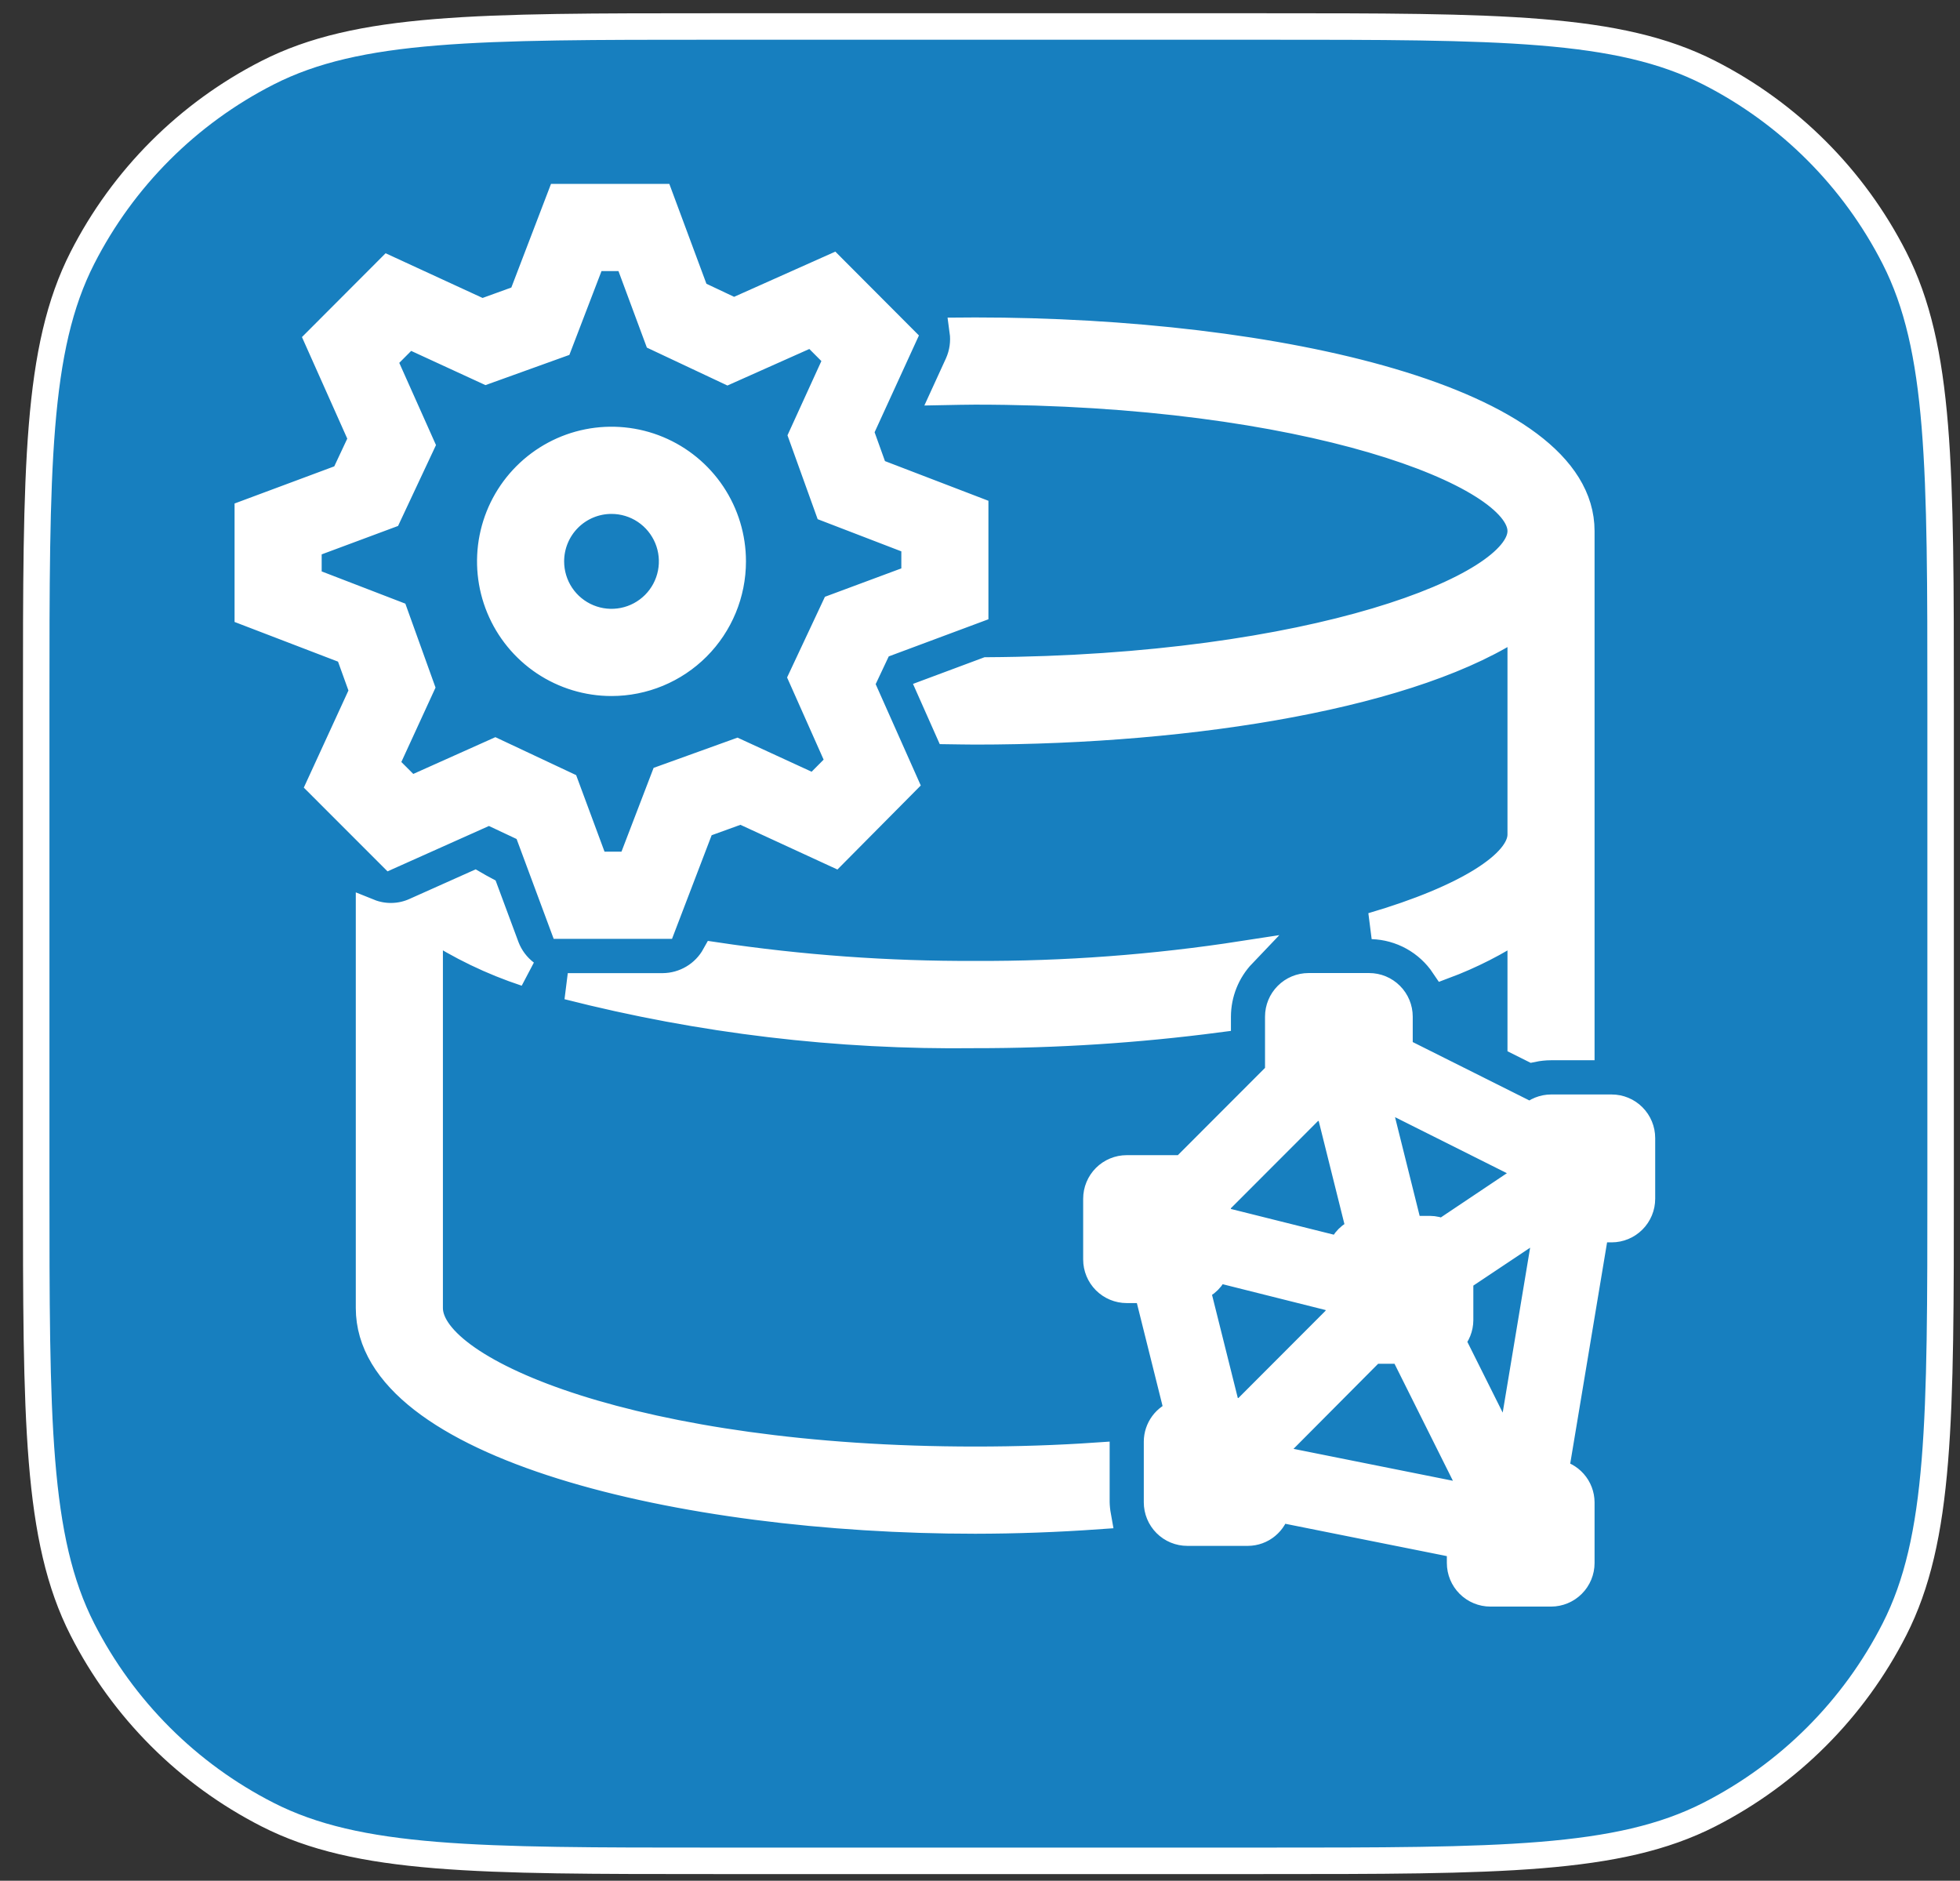 <svg width="74" height="71" viewBox="0 0 74 71" fill="none" xmlns="http://www.w3.org/2000/svg">
<rect x="0" y="0" width="74" height="71" fill="#333333" stroke="none"/>
<path d="M1.367 26.6C1.367 17.639 1.367 13.159 3.111 9.736C4.645 6.726 7.093 4.278 10.104 2.744C13.526 1 18.007 1 26.967 1H47.668C56.628 1 61.109 1 64.531 2.744C67.542 4.278 69.99 6.726 71.524 9.736C73.268 13.159 73.268 17.639 73.268 26.6V44.649C73.268 53.61 73.268 58.09 71.524 61.513C69.99 64.523 67.542 66.971 64.531 68.505C61.109 70.249 56.628 70.249 47.668 70.249H26.967C18.007 70.249 13.526 70.249 10.104 68.505C7.093 66.971 4.645 64.523 3.111 61.513C1.367 58.09 1.367 53.61 1.367 44.649V26.6Z" fill="#177FBF"/>
<path d="M36.349 12.491C36.507 12.491 36.663 12.484 36.818 12.484C48.192 12.484 59.703 15.081 59.703 20.047V39.526H58.559C58.324 39.526 58.089 39.551 57.859 39.599L57.415 39.377V34.984C56.509 35.585 55.538 36.08 54.52 36.46C54.219 36.011 53.815 35.64 53.343 35.378C52.871 35.117 52.343 34.971 51.803 34.954C55.396 33.902 57.415 32.582 57.415 31.505V23.526C53.506 26.214 45.135 27.609 36.818 27.609C36.48 27.609 36.143 27.6 35.807 27.596L35.143 26.101L37.262 25.311C49.574 25.238 57.415 22.171 57.415 20.047C57.415 17.897 49.391 14.776 36.818 14.776C36.431 14.776 36.063 14.787 35.685 14.794L36.175 13.724C36.347 13.337 36.407 12.91 36.349 12.491ZM41.395 54.958C39.951 55.057 38.425 55.109 36.818 55.109C24.058 55.109 16.222 51.773 16.222 49.38V34.984C17.351 35.725 18.572 36.314 19.854 36.737C19.517 36.481 19.259 36.137 19.108 35.742L18.309 33.591C18.181 33.523 18.054 33.453 17.929 33.38L15.675 34.388C15.402 34.513 15.108 34.581 14.808 34.587C14.509 34.595 14.211 34.541 13.933 34.429V49.38C13.933 54.589 25.724 57.401 36.818 57.401C38.363 57.399 39.907 57.343 41.448 57.234C41.417 57.062 41.399 56.888 41.395 56.714V54.958ZM26.994 36.066C26.799 36.418 26.514 36.713 26.168 36.918C25.822 37.124 25.428 37.234 25.026 37.237H21.437C26.463 38.519 31.635 39.136 36.821 39.07C39.881 39.073 42.939 38.876 45.974 38.479V38.38C45.976 37.501 46.315 36.657 46.922 36.022C43.579 36.539 40.201 36.791 36.818 36.776C33.53 36.789 30.246 36.553 26.994 36.066ZM23.087 25.776C22.182 25.776 21.297 25.507 20.544 25.004C19.792 24.5 19.205 23.784 18.859 22.947C18.512 22.109 18.422 21.188 18.598 20.299C18.775 19.409 19.211 18.593 19.851 17.952C20.491 17.311 21.306 16.874 22.194 16.697C23.082 16.521 24.003 16.611 24.839 16.958C25.675 17.305 26.39 17.893 26.893 18.646C27.396 19.4 27.664 20.286 27.664 21.193C27.664 22.408 27.182 23.574 26.324 24.434C25.465 25.293 24.301 25.776 23.087 25.776ZM20.799 21.193C20.799 21.646 20.933 22.089 21.184 22.466C21.436 22.843 21.793 23.137 22.212 23.31C22.63 23.483 23.09 23.529 23.534 23.44C23.978 23.352 24.385 23.134 24.706 22.813C25.026 22.493 25.244 22.084 25.332 21.64C25.42 21.195 25.375 20.735 25.202 20.316C25.028 19.897 24.735 19.539 24.359 19.287C23.982 19.035 23.54 18.901 23.087 18.901C22.48 18.901 21.898 19.142 21.469 19.572C21.04 20.002 20.799 20.585 20.799 21.193ZM12.07 29.626L13.695 26.09L13.155 24.593L9.356 23.136V19.355L12.986 18.003L13.661 16.564L11.997 12.835L14.666 10.161L18.197 11.788L19.691 11.247L21.147 7.443H24.923L26.273 11.077L27.71 11.756L31.427 10.096L34.095 12.771L32.481 16.295L33.019 17.792L36.818 19.249V23.031L33.189 24.383L32.511 25.822L34.168 29.544L31.509 32.225L27.978 30.598L26.483 31.139L25.028 34.943H21.252L19.902 31.308L18.465 30.632L14.741 32.298L12.07 29.626ZM14.911 23.173L15.904 25.934L14.553 28.874L15.494 29.814L18.698 28.379L21.355 29.628L22.476 32.651H23.808L25.062 29.381L27.822 28.386L30.751 29.734L31.692 28.787L30.266 25.581L31.511 22.927L34.53 21.805V20.471L31.264 19.215L30.271 16.456L31.61 13.523L30.667 12.578L27.47 14.004L24.82 12.757L23.698 9.734H22.366L21.112 13.005L18.352 13.999L15.416 12.647L14.478 13.589L15.911 16.797L14.663 19.458L11.645 20.581V21.915L14.911 23.173ZM61.992 42.964V45.255C61.992 45.559 61.871 45.85 61.656 46.065C61.442 46.28 61.151 46.401 60.847 46.401H60.252L58.719 55.6C58.99 55.635 59.238 55.767 59.419 55.972C59.6 56.177 59.701 56.44 59.703 56.714V59.005C59.703 59.309 59.583 59.6 59.368 59.815C59.153 60.03 58.862 60.151 58.559 60.151H56.27C55.967 60.151 55.676 60.03 55.461 59.815C55.247 59.6 55.126 59.309 55.126 59.005V58.336L48.213 56.952C48.162 57.206 48.025 57.435 47.825 57.6C47.626 57.766 47.375 57.857 47.116 57.859H44.828C44.524 57.859 44.233 57.739 44.019 57.524C43.804 57.309 43.684 57.017 43.684 56.714V54.422C43.685 54.182 43.763 53.949 43.905 53.755C44.047 53.562 44.247 53.419 44.475 53.347L43.313 48.693H42.539C42.236 48.693 41.945 48.572 41.73 48.357C41.516 48.142 41.395 47.851 41.395 47.547V45.255C41.395 44.951 41.516 44.66 41.73 44.445C41.945 44.23 42.236 44.109 42.539 44.109H44.677L48.261 40.521V38.38C48.261 38.076 48.381 37.785 48.596 37.57C48.81 37.355 49.101 37.234 49.405 37.234H51.693C51.997 37.234 52.288 37.355 52.502 37.57C52.717 37.785 52.838 38.076 52.838 38.38V39.648L57.79 42.127C57.998 41.93 58.273 41.82 58.559 41.818H60.847C61.151 41.818 61.442 41.938 61.656 42.153C61.871 42.368 61.992 42.66 61.992 42.964ZM45.972 45.406V46.03L50.62 47.192C50.675 47.023 50.768 46.871 50.893 46.746C51.018 46.621 51.171 46.527 51.339 46.472L50.178 41.818H49.556L45.972 45.406ZM52.048 41.747L53.208 46.401H53.982C54.15 46.402 54.316 46.441 54.467 46.516L57.415 44.542V43.992L52.462 41.511C52.343 41.619 52.202 41.7 52.048 41.749V41.747ZM58.085 46.291L55.126 48.266V49.839C55.124 50.125 55.014 50.4 54.817 50.608L56.975 54.928L58.399 46.369C58.291 46.358 58.185 46.332 58.085 46.291ZM45.18 48.622L46.343 53.276H46.965L50.549 49.687V49.066L45.901 47.9C45.847 48.069 45.753 48.222 45.627 48.347C45.502 48.473 45.349 48.567 45.18 48.622ZM55.174 56.475C55.212 56.278 55.302 56.094 55.435 55.944L52.959 50.984H51.824L48.261 54.566V55.091L55.174 56.475Z" fill="white"/>
<path d="M1.367 26.6C1.367 17.639 1.367 13.159 3.111 9.736C4.645 6.726 7.093 4.278 10.104 2.744C13.526 1 18.007 1 26.967 1H47.668C56.628 1 61.109 1 64.531 2.744C67.542 4.278 69.99 6.726 71.524 9.736C73.268 13.159 73.268 17.639 73.268 26.6V44.649C73.268 53.61 73.268 58.09 71.524 61.513C69.99 64.523 67.542 66.971 64.531 68.505C61.109 70.249 56.628 70.249 47.668 70.249H26.967C18.007 70.249 13.526 70.249 10.104 68.505C7.093 66.971 4.645 64.523 3.111 61.513C1.367 58.09 1.367 53.61 1.367 44.649V26.6Z" stroke="white"/>
<path d="M36.349 12.491C36.507 12.491 36.663 12.484 36.818 12.484C48.192 12.484 59.703 15.081 59.703 20.047V39.526H58.559C58.324 39.526 58.089 39.551 57.859 39.599L57.415 39.377V34.984C56.509 35.585 55.538 36.08 54.52 36.46C54.219 36.011 53.815 35.64 53.343 35.378C52.871 35.117 52.343 34.971 51.803 34.954C55.396 33.902 57.415 32.582 57.415 31.505V23.526C53.506 26.214 45.135 27.609 36.818 27.609C36.48 27.609 36.143 27.6 35.807 27.596L35.143 26.101L37.262 25.311C49.574 25.238 57.415 22.171 57.415 20.047C57.415 17.897 49.391 14.776 36.818 14.776C36.431 14.776 36.063 14.787 35.685 14.794L36.175 13.724C36.347 13.337 36.407 12.91 36.349 12.491ZM41.395 54.958C39.951 55.057 38.425 55.109 36.818 55.109C24.058 55.109 16.222 51.773 16.222 49.38V34.984C17.351 35.725 18.572 36.314 19.854 36.737C19.517 36.481 19.259 36.137 19.108 35.742L18.309 33.591C18.181 33.523 18.054 33.453 17.929 33.38L15.675 34.388C15.402 34.513 15.108 34.581 14.808 34.587C14.509 34.595 14.211 34.541 13.933 34.429V49.38C13.933 54.589 25.724 57.401 36.818 57.401C38.363 57.399 39.907 57.343 41.448 57.234C41.417 57.062 41.399 56.888 41.395 56.714V54.958ZM26.994 36.066C26.799 36.418 26.514 36.713 26.168 36.918C25.822 37.124 25.428 37.234 25.026 37.237H21.437C26.463 38.519 31.635 39.136 36.821 39.07C39.881 39.073 42.939 38.876 45.974 38.479V38.38C45.976 37.501 46.315 36.657 46.922 36.022C43.579 36.539 40.201 36.791 36.818 36.776C33.53 36.789 30.246 36.553 26.994 36.066ZM23.087 25.776C22.182 25.776 21.297 25.507 20.544 25.004C19.792 24.5 19.205 23.784 18.859 22.947C18.512 22.109 18.422 21.188 18.598 20.299C18.775 19.409 19.211 18.593 19.851 17.952C20.491 17.311 21.306 16.874 22.194 16.697C23.082 16.521 24.003 16.611 24.839 16.958C25.675 17.305 26.39 17.893 26.893 18.646C27.396 19.4 27.664 20.286 27.664 21.193C27.664 22.408 27.182 23.574 26.324 24.434C25.465 25.293 24.301 25.776 23.087 25.776ZM20.799 21.193C20.799 21.646 20.933 22.089 21.184 22.466C21.436 22.843 21.793 23.137 22.212 23.31C22.63 23.483 23.09 23.529 23.534 23.44C23.978 23.352 24.385 23.134 24.706 22.813C25.026 22.493 25.244 22.084 25.332 21.64C25.42 21.195 25.375 20.735 25.202 20.316C25.028 19.897 24.735 19.539 24.359 19.287C23.982 19.035 23.54 18.901 23.087 18.901C22.48 18.901 21.898 19.142 21.469 19.572C21.04 20.002 20.799 20.585 20.799 21.193ZM12.07 29.626L13.695 26.09L13.155 24.593L9.356 23.136V19.355L12.986 18.003L13.661 16.564L11.997 12.835L14.666 10.161L18.197 11.788L19.691 11.247L21.147 7.443H24.923L26.273 11.077L27.71 11.756L31.427 10.096L34.095 12.771L32.481 16.295L33.019 17.792L36.818 19.249V23.031L33.189 24.383L32.511 25.822L34.168 29.544L31.509 32.225L27.978 30.598L26.483 31.139L25.028 34.943H21.252L19.902 31.308L18.465 30.632L14.741 32.298L12.07 29.626ZM14.911 23.173L15.904 25.934L14.553 28.874L15.494 29.814L18.698 28.379L21.355 29.628L22.476 32.651H23.808L25.062 29.381L27.822 28.386L30.751 29.734L31.692 28.787L30.266 25.581L31.511 22.927L34.53 21.805V20.471L31.264 19.215L30.271 16.456L31.61 13.523L30.667 12.578L27.47 14.004L24.82 12.757L23.698 9.734H22.366L21.112 13.005L18.352 13.999L15.416 12.647L14.478 13.589L15.911 16.797L14.663 19.458L11.645 20.581V21.915L14.911 23.173ZM61.992 42.964V45.255C61.992 45.559 61.871 45.85 61.656 46.065C61.442 46.28 61.151 46.401 60.847 46.401H60.252L58.719 55.6C58.99 55.635 59.238 55.767 59.419 55.972C59.6 56.177 59.701 56.44 59.703 56.714V59.005C59.703 59.309 59.583 59.6 59.368 59.815C59.153 60.03 58.862 60.151 58.559 60.151H56.27C55.967 60.151 55.676 60.03 55.461 59.815C55.247 59.6 55.126 59.309 55.126 59.005V58.336L48.213 56.952C48.162 57.206 48.025 57.435 47.825 57.6C47.626 57.766 47.375 57.857 47.116 57.859H44.828C44.524 57.859 44.233 57.739 44.019 57.524C43.804 57.309 43.684 57.017 43.684 56.714V54.422C43.685 54.182 43.763 53.949 43.905 53.755C44.047 53.562 44.247 53.419 44.475 53.347L43.313 48.693H42.539C42.236 48.693 41.945 48.572 41.73 48.357C41.516 48.142 41.395 47.851 41.395 47.547V45.255C41.395 44.951 41.516 44.66 41.73 44.445C41.945 44.23 42.236 44.109 42.539 44.109H44.677L48.261 40.521V38.38C48.261 38.076 48.381 37.785 48.596 37.57C48.81 37.355 49.101 37.234 49.405 37.234H51.693C51.997 37.234 52.288 37.355 52.502 37.57C52.717 37.785 52.838 38.076 52.838 38.38V39.648L57.79 42.127C57.998 41.93 58.273 41.82 58.559 41.818H60.847C61.151 41.818 61.442 41.938 61.656 42.153C61.871 42.368 61.992 42.66 61.992 42.964ZM45.972 45.406V46.03L50.62 47.192C50.675 47.023 50.768 46.871 50.893 46.746C51.018 46.621 51.171 46.527 51.339 46.472L50.178 41.818H49.556L45.972 45.406ZM52.048 41.747L53.208 46.401H53.982C54.15 46.402 54.316 46.441 54.467 46.516L57.415 44.542V43.992L52.462 41.511C52.343 41.619 52.202 41.7 52.048 41.749V41.747ZM58.085 46.291L55.126 48.266V49.839C55.124 50.125 55.014 50.4 54.817 50.608L56.975 54.928L58.399 46.369C58.291 46.358 58.185 46.332 58.085 46.291ZM45.18 48.622L46.343 53.276H46.965L50.549 49.687V49.066L45.901 47.9C45.847 48.069 45.753 48.222 45.627 48.347C45.502 48.473 45.349 48.567 45.18 48.622ZM55.174 56.475C55.212 56.278 55.302 56.094 55.435 55.944L52.959 50.984H51.824L48.261 54.566V55.091L55.174 56.475Z" stroke="white"/>
</svg>

